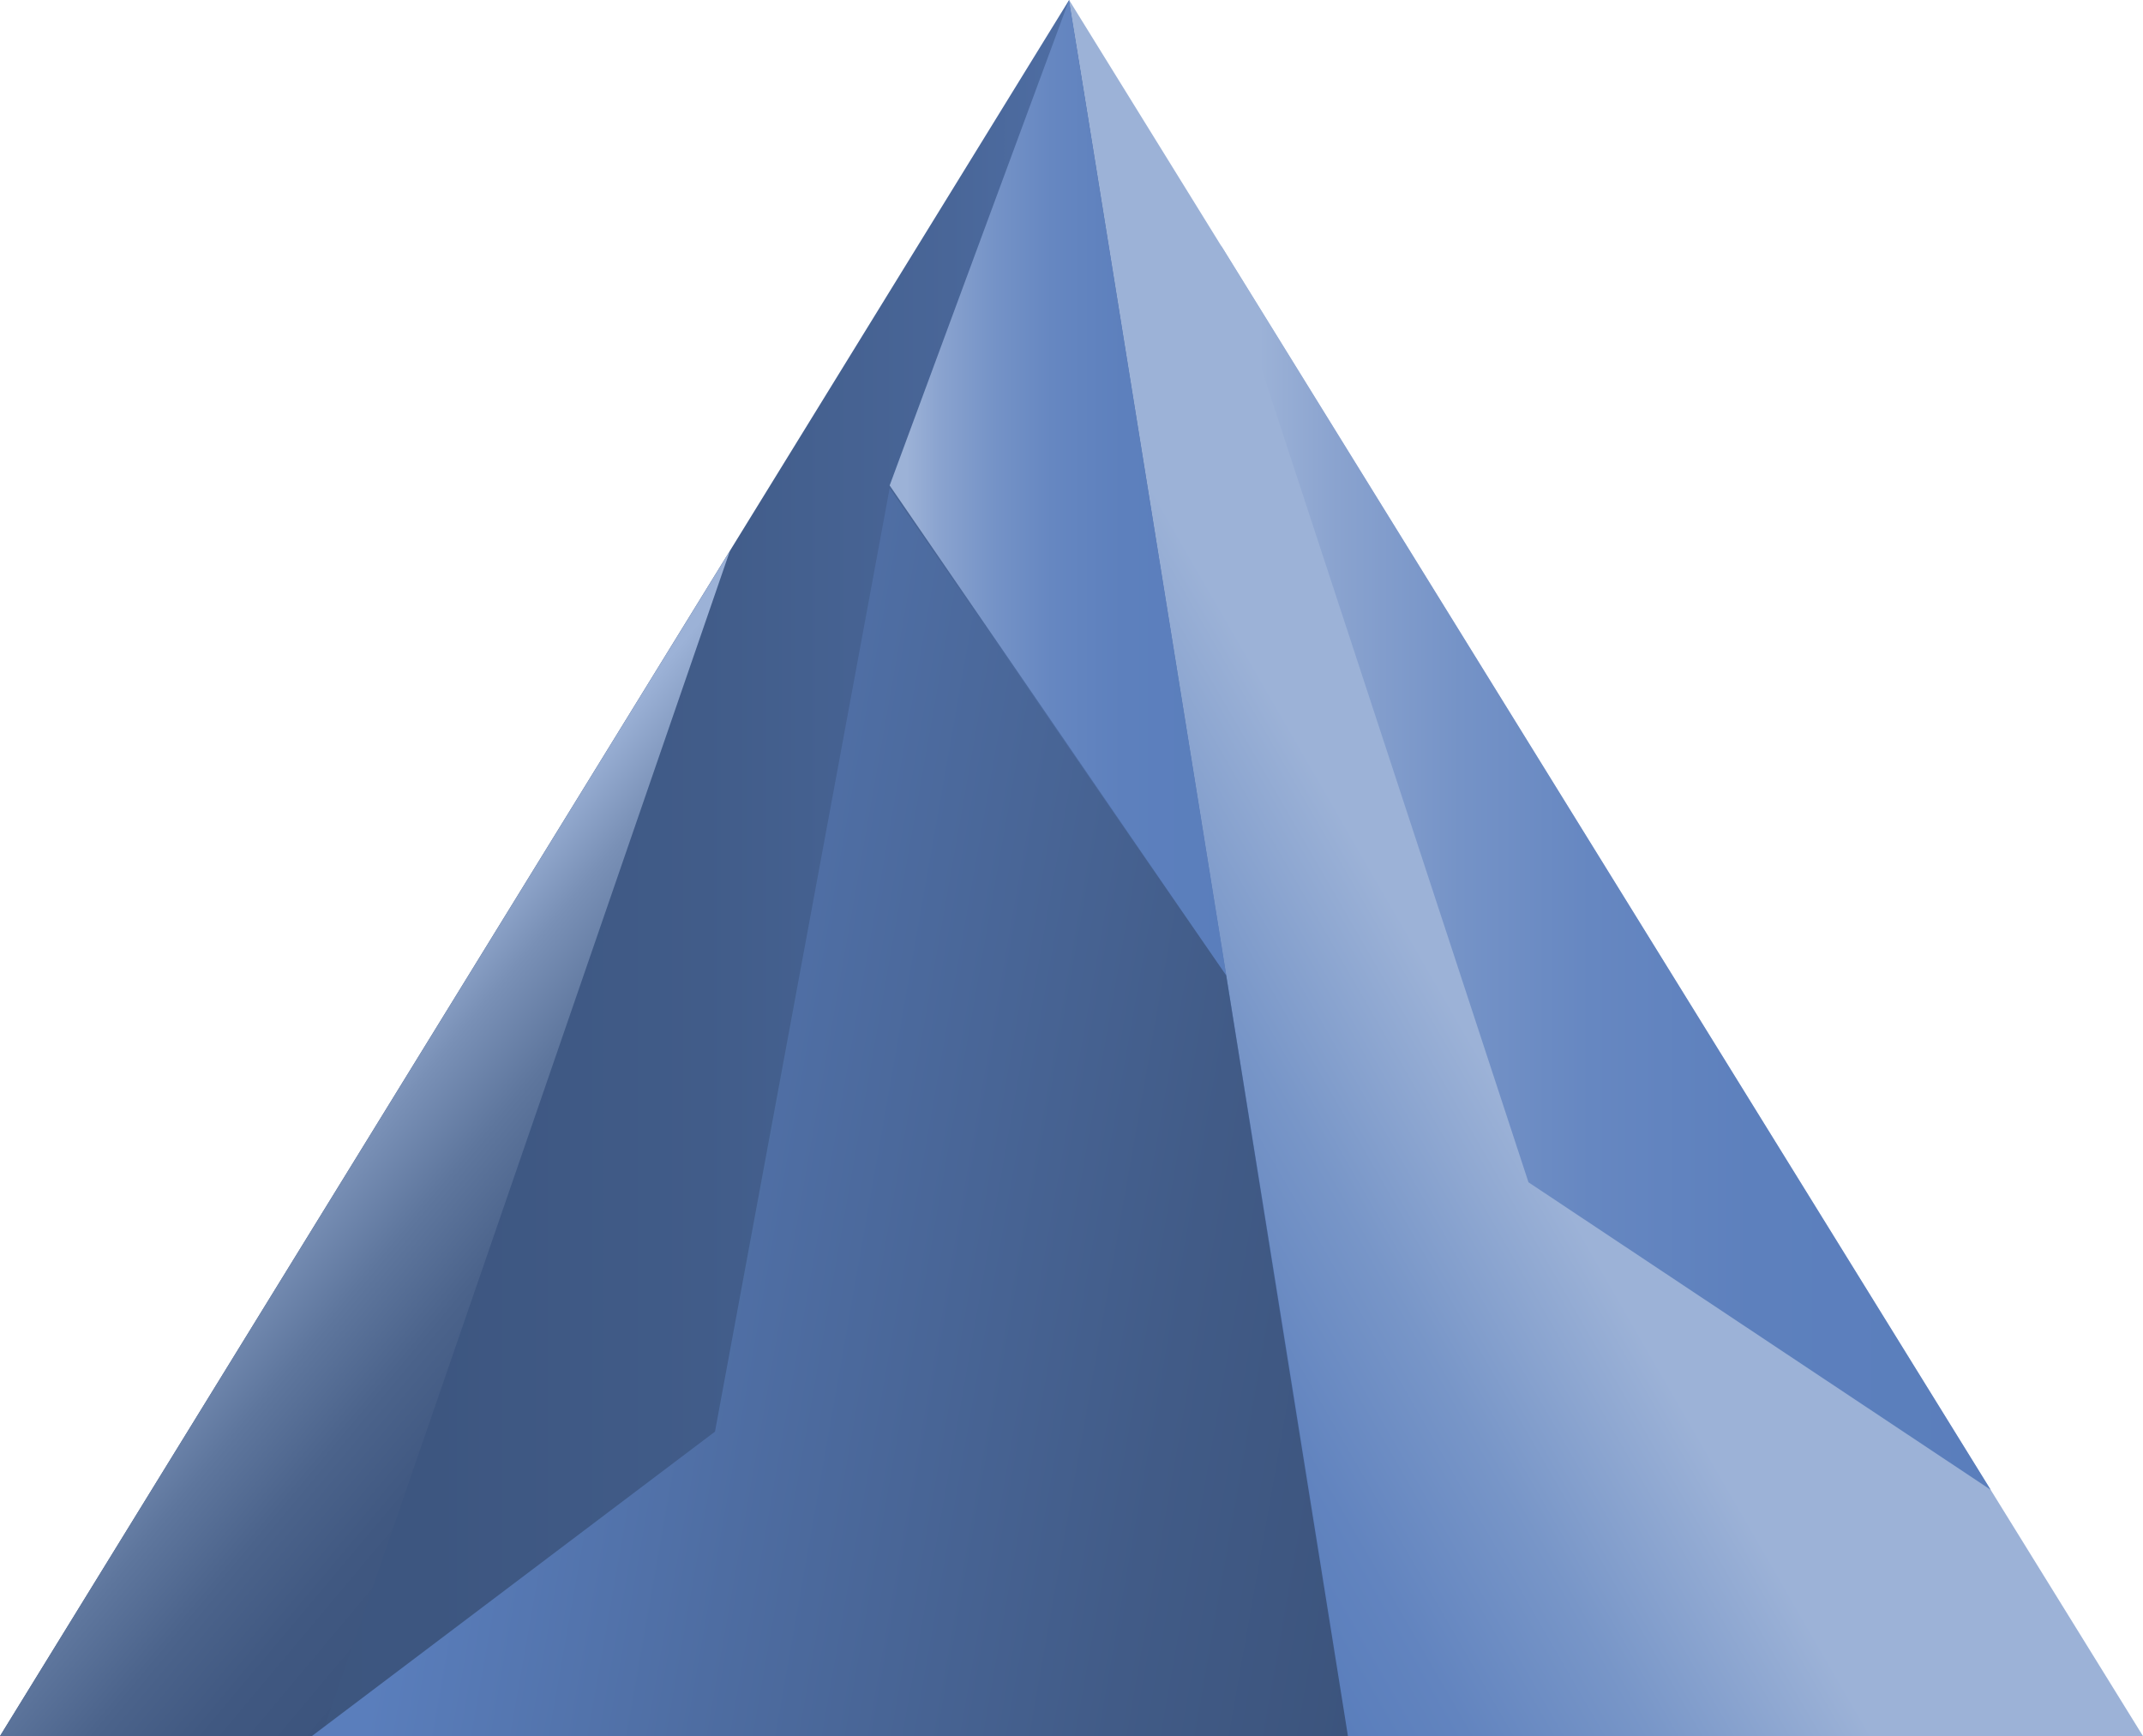 <svg id="bfc51403-b7e7-498f-ab19-34d44e5c479a" data-name="Ebene 1" xmlns="http://www.w3.org/2000/svg" xmlns:xlink="http://www.w3.org/1999/xlink" viewBox="0 0 98.76 80.01"><defs><linearGradient id="552fbec0-7e48-455b-a4bf-5d0a8f76f6e8" x1="62.54" y1="40" x2="0" y2="40" gradientUnits="userSpaceOnUse"><stop offset="0.05" stop-color="#5a7ebc"/><stop offset="0.14" stop-color="#5374ad"/><stop offset="0.3" stop-color="#496698"/><stop offset="0.48" stop-color="#415c89"/><stop offset="0.68" stop-color="#3d5680"/><stop offset="1" stop-color="#3c547d"/></linearGradient><linearGradient id="8ab16d52-04a6-4c7e-8f76-bee7e2c62c06" x1="75.26" y1="39.29" x2="47.81" y2="55.14" gradientUnits="userSpaceOnUse"><stop offset="0.34" stop-color="#9cb2d7"/><stop offset="0.34" stop-color="#9cb2d7"/><stop offset="0.62" stop-color="#7896c8"/><stop offset="0.85" stop-color="#6284bf"/><stop offset="1" stop-color="#5a7ebc"/></linearGradient><linearGradient id="fceb70af-66a0-48d4-8744-3b3b65c7da3d" x1="13.24" y1="49.69" x2="29.09" y2="62.98" gradientUnits="userSpaceOnUse"><stop offset="0.05" stop-color="#9cb2d7"/><stop offset="0.05" stop-color="#9cb2d7"/><stop offset="0.23" stop-color="#7990b6"/><stop offset="0.42" stop-color="#5e769d"/><stop offset="0.61" stop-color="#4b638b"/><stop offset="0.8" stop-color="#405881"/><stop offset="1" stop-color="#3c547d"/></linearGradient><linearGradient id="c2e48a9c-c13e-4e33-afc7-1e3b3855a28d" x1="41" y1="22.47" x2="56.51" y2="22.47" gradientUnits="userSpaceOnUse"><stop offset="0.05" stop-color="#9cb2d7"/><stop offset="0.15" stop-color="#8aa3cf"/><stop offset="0.31" stop-color="#7593c7"/><stop offset="0.48" stop-color="#6687c1"/><stop offset="0.69" stop-color="#5d80bd"/><stop offset="1" stop-color="#5a7ebc"/></linearGradient><linearGradient id="9ede142f-7919-431e-ac9d-358496408595" x1="56.27" y1="39.98" x2="91.74" y2="39.98" xlink:href="#c2e48a9c-c13e-4e33-afc7-1e3b3855a28d"/><linearGradient id="426564b2-3c9b-4b92-94f6-c8d421058c86" x1="19.69" y1="49.83" x2="65.99" y2="58" gradientUnits="userSpaceOnUse"><stop offset="0.05" stop-color="#5a7ebc"/><stop offset="0.37" stop-color="#4e6da2"/><stop offset="0.77" stop-color="#415b87"/><stop offset="1" stop-color="#3c547d"/></linearGradient></defs><title>Key</title><polyline points="62.54 80 49.27 0 0 80 62.54 80" fill="url(#552fbec0-7e48-455b-a4bf-5d0a8f76f6e8)"/><polygon points="98.76 80 49.27 0 62.16 80 98.76 80" fill="url(#8ab16d52-04a6-4c7e-8f76-bee7e2c62c06)"/><polygon points="14.81 80 0 80 33.64 25.38 14.81 80" fill="url(#fceb70af-66a0-48d4-8744-3b3b65c7da3d)"/><polyline points="49.27 0 41 22.37 56.51 44.95" fill="url(#c2e48a9c-c13e-4e33-afc7-1e3b3855a28d)"/><polyline points="56.27 11.31 70.44 54.48 91.74 68.65" fill="url(#9ede142f-7919-431e-ac9d-358496408595)"/><polygon points="62.12 80 14.37 80 32.95 65.97 41 22.49 56.51 44.95 62.12 80" fill="url(#426564b2-3c9b-4b92-94f6-c8d421058c86)"/></svg>